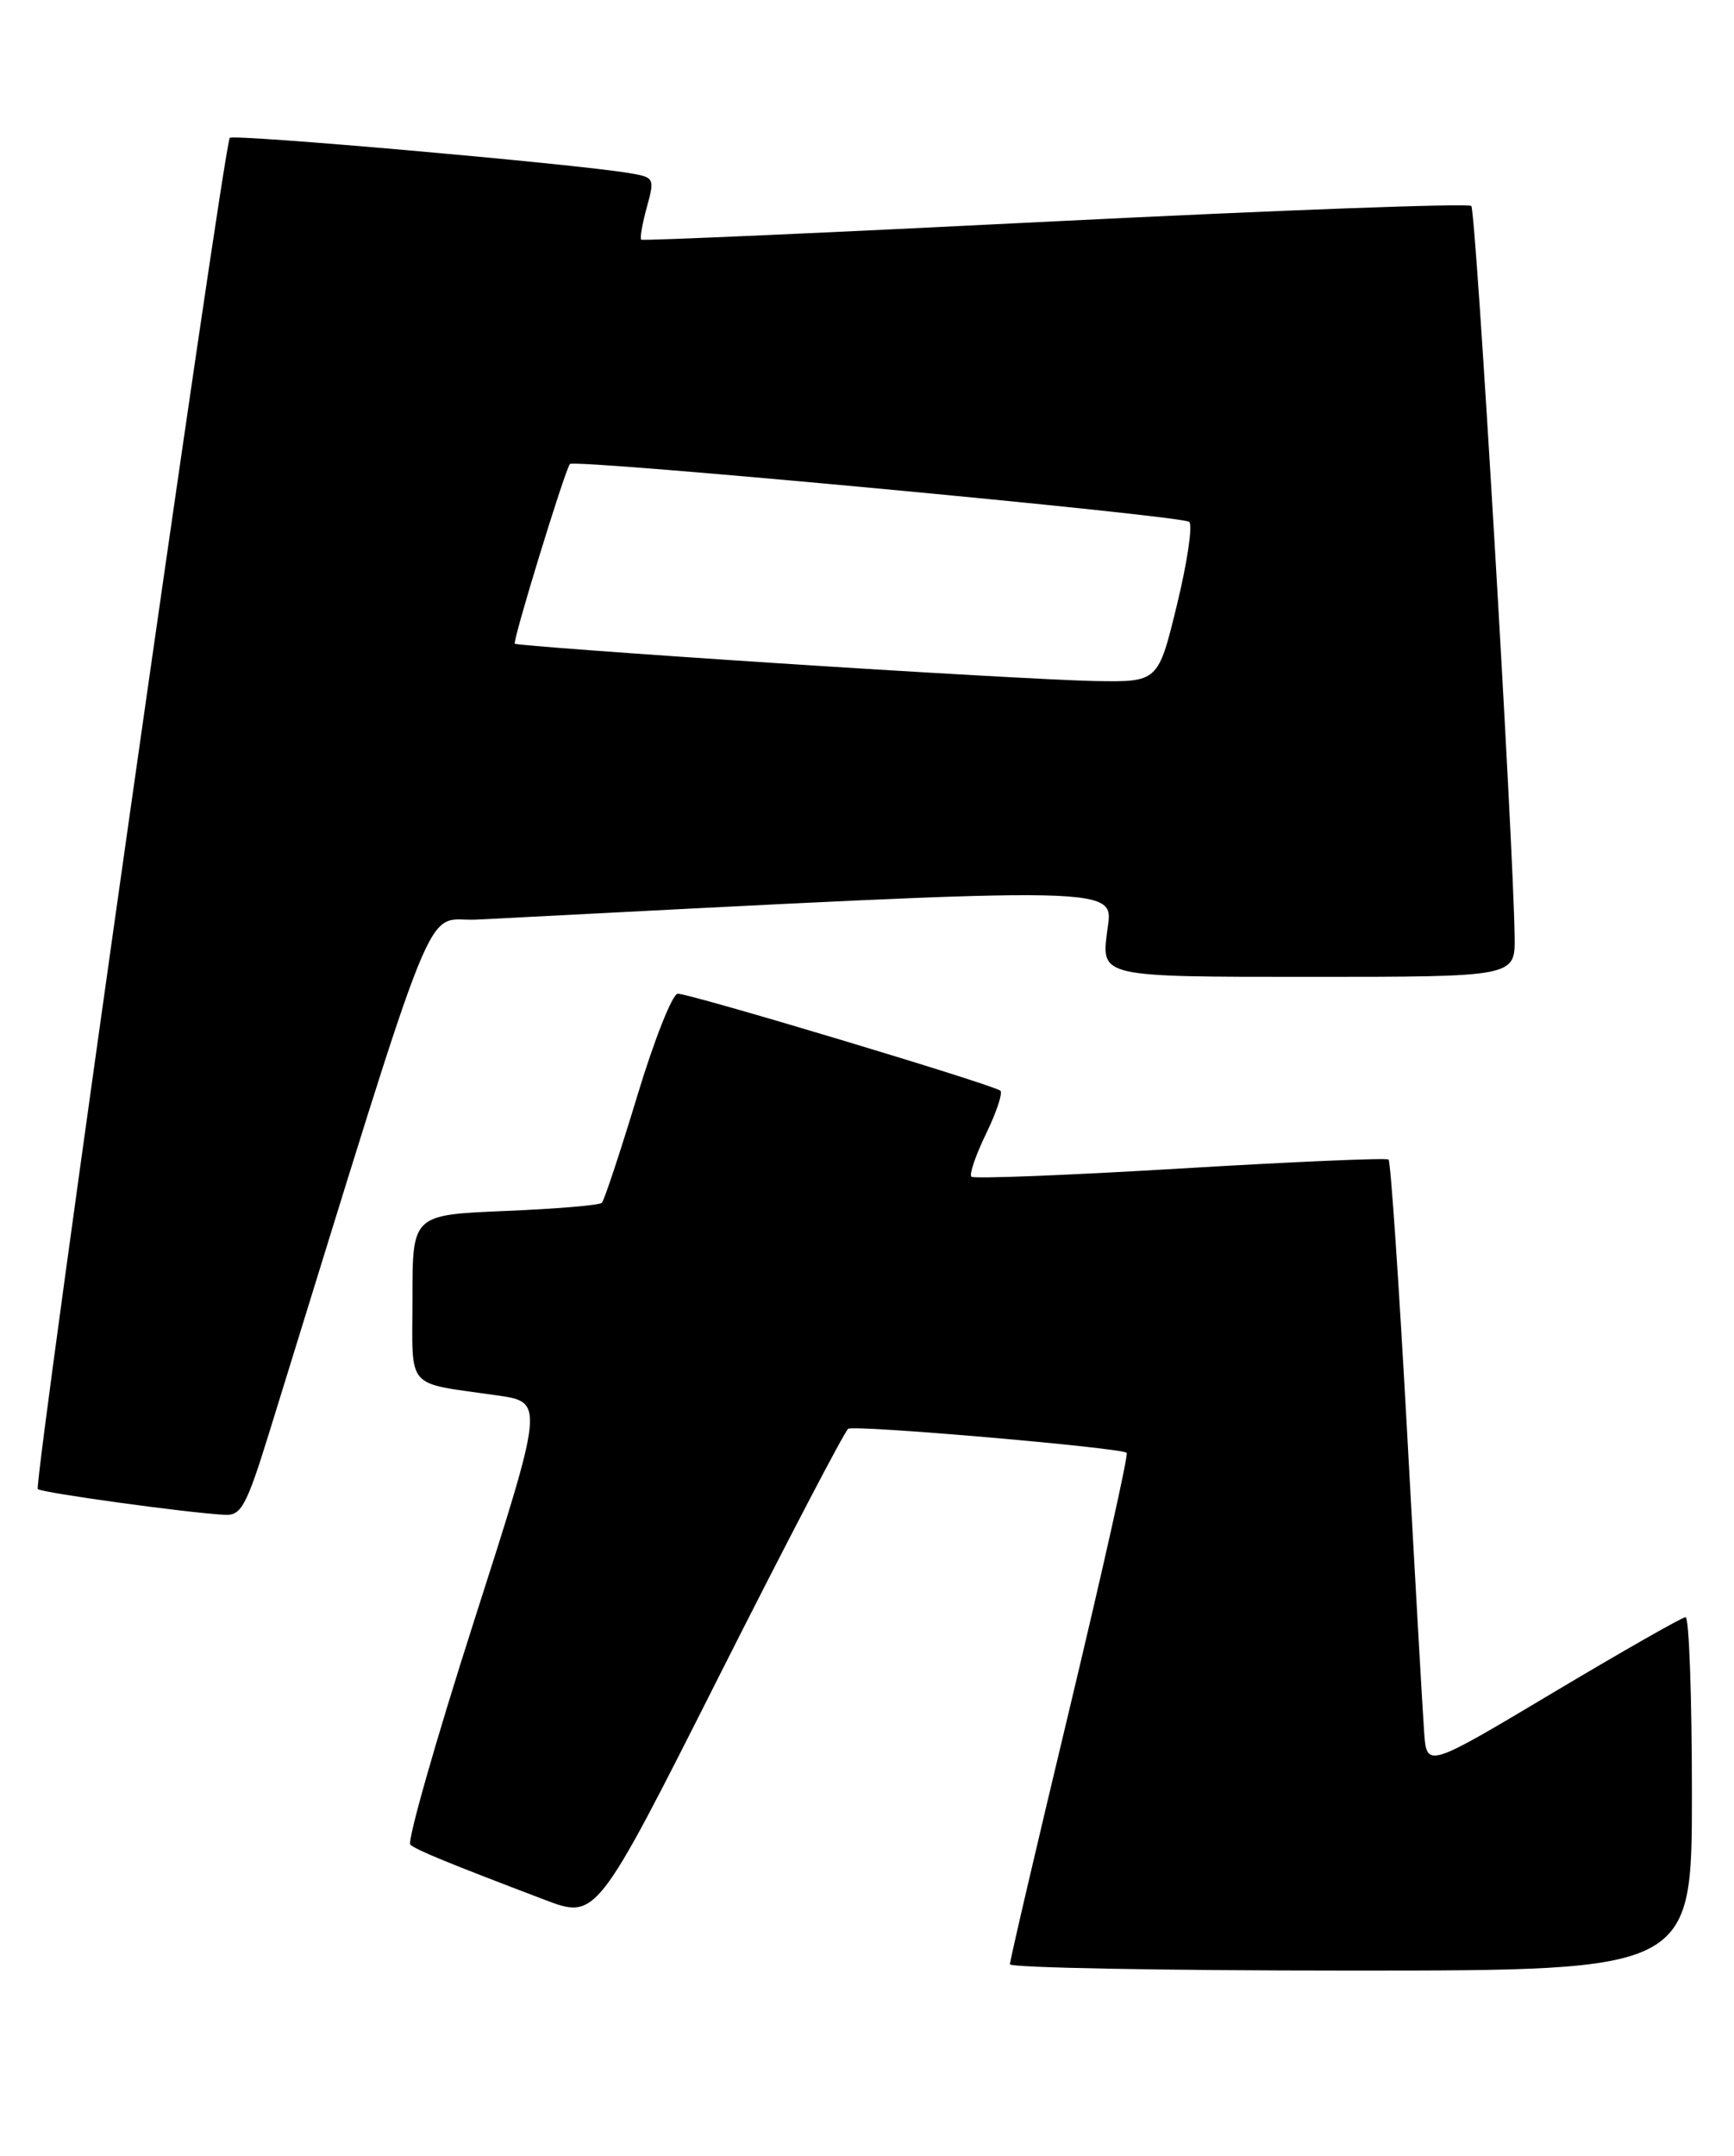 <?xml version="1.0" encoding="UTF-8" standalone="no"?>
<!DOCTYPE svg PUBLIC "-//W3C//DTD SVG 1.1//EN" "http://www.w3.org/Graphics/SVG/1.1/DTD/svg11.dtd" >
<svg xmlns="http://www.w3.org/2000/svg" xmlns:xlink="http://www.w3.org/1999/xlink" version="1.1" viewBox="0 0 206 256">
 <g >
 <path fill="currentColor"
d=" M 201.00 213.00 C 201.00 201.45 200.66 192.01 200.25 192.03 C 199.84 192.04 192.75 196.08 184.50 201.00 C 169.50 209.95 169.50 209.95 169.19 205.72 C 169.02 203.40 168.10 187.23 167.15 169.79 C 166.19 152.35 165.21 137.90 164.96 137.69 C 164.71 137.48 153.56 137.96 140.19 138.76 C 126.82 139.56 115.67 140.00 115.40 139.73 C 115.13 139.46 115.91 137.17 117.14 134.64 C 118.37 132.11 119.14 129.81 118.85 129.52 C 118.19 128.86 82.06 118.00 80.52 118.00 C 79.89 118.00 77.72 123.47 75.70 130.16 C 73.67 136.85 71.78 142.55 71.50 142.83 C 71.21 143.12 66.04 143.55 59.99 143.80 C 49.00 144.26 49.00 144.26 49.00 154.11 C 49.00 165.25 48.00 164.10 59.07 165.70 C 64.65 166.50 64.65 166.50 56.33 192.45 C 51.75 206.73 48.34 218.70 48.75 219.05 C 49.50 219.70 53.18 221.21 64.67 225.58 C 70.85 227.93 70.85 227.93 85.44 199.01 C 93.47 183.10 100.37 169.90 100.77 169.66 C 101.59 169.18 133.25 171.91 133.85 172.52 C 134.07 172.74 131.03 186.32 127.11 202.71 C 123.18 219.09 119.97 232.84 119.98 233.25 C 119.99 233.66 138.22 234.00 160.50 234.00 C 201.00 234.00 201.00 234.00 201.00 213.00 Z  M 31.94 170.25 C 52.63 103.47 50.18 109.53 56.64 109.20 C 135.49 105.14 132.22 105.07 131.51 110.74 C 130.86 116.00 130.86 116.00 155.43 116.00 C 180.00 116.00 180.00 116.00 179.94 111.25 C 179.79 99.91 175.35 25.02 174.79 24.46 C 174.45 24.12 152.20 24.94 125.34 26.28 C 98.48 27.63 76.35 28.61 76.18 28.46 C 76.00 28.31 76.30 26.58 76.84 24.62 C 77.80 21.13 77.76 21.05 74.66 20.54 C 67.95 19.43 27.77 15.90 27.30 16.37 C 26.58 17.09 3.95 176.28 4.49 176.82 C 4.93 177.26 22.27 179.65 26.71 179.88 C 28.65 179.99 29.28 178.83 31.94 170.25 Z  M 92.00 78.73 C 75.22 77.64 61.35 76.60 61.16 76.44 C 60.86 76.19 67.00 56.16 67.70 55.10 C 68.13 54.46 140.42 61.21 141.28 61.97 C 141.71 62.35 141.05 66.79 139.82 71.83 C 137.59 81.00 137.59 81.00 130.04 80.87 C 125.89 80.79 108.78 79.83 92.00 78.73 Z "/>
</g>
</svg>
